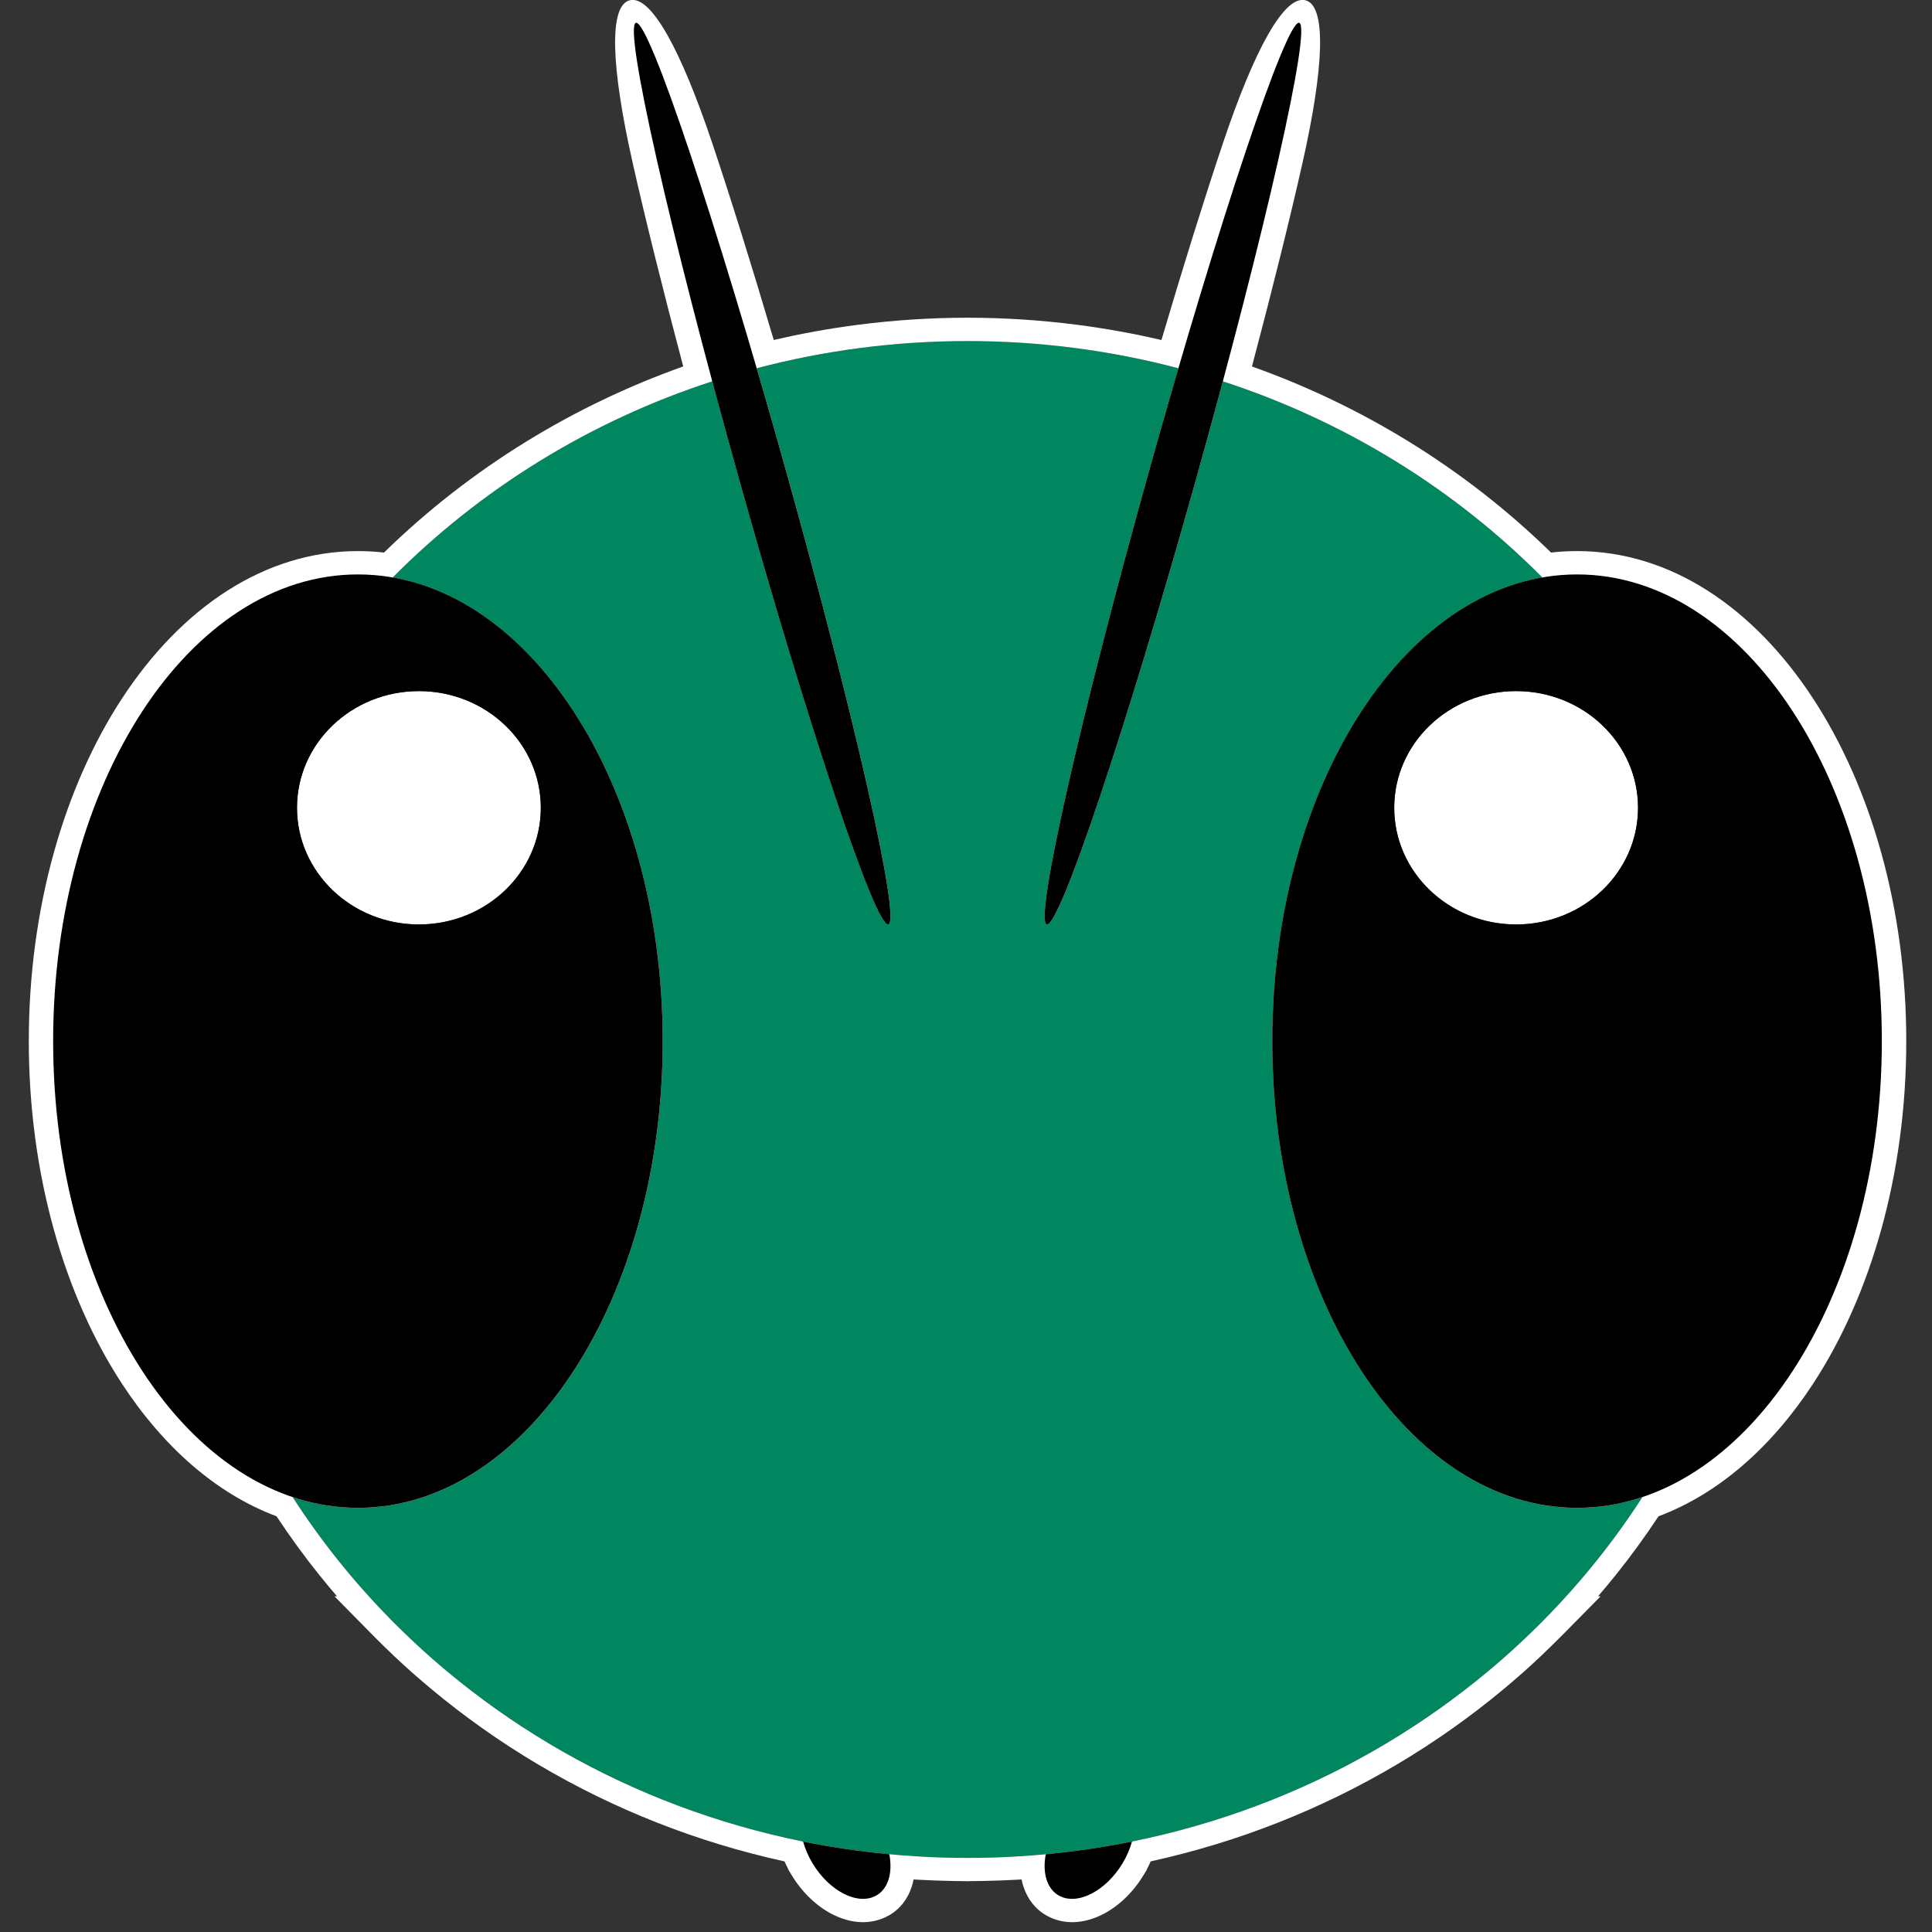 <?xml version="1.0" ?>
<svg xmlns="http://www.w3.org/2000/svg" version="1.2" viewBox="0 0 400 400" baseProfile="tiny-ps">
	<rect x="0" y="0" width="400" height="400" fill="#333333" stroke="none"/>
	<g fill-rule="evenodd" id="g12" transform="matrix(0.815,0,0,0.78,-142.759,-33.181)">
		<path d="m 420.95,133.07 c -18.542,0 -36.494,2.519 -53.543,7.213 2.373,8.482 4.795,17.317 7.228,26.403 17.709,66.088 29.448,120.36 26.221,121.23 -3.226,0.864 -20.197,-52.01 -37.906,-118.1 -2.396,-8.943 -4.682,-17.668 -6.837,-26.075 -31.215,10.615 -58.985,28.679 -81.192,52.075 38.606,7.009 68.603,59.434 68.603,123.08 0,68.418 -34.666,123.88 -77.427,123.88 -5.696,0 -11.247,-0.993 -16.595,-2.862 7.213,11.693 15.59,22.59 24.966,32.533 h -0.005 c 0.361,0.383 0.726,0.764 1.092,1.145 l 0.33,0.345 c 0.476,0.495 0.954,0.985 1.434,1.473 l 0.325,0.333 c 0.485,0.49 0.971,0.976 1.461,1.463 l 0.322,0.32 c 0.505,0.5 1.012,0.995 1.522,1.488 l 0.269,0.262 c 0.537,0.517 1.077,1.031 1.617,1.541 l 0.196,0.187 c 0.568,0.534 1.14,1.063 1.713,1.592 l 0.124,0.114 c 0.6,0.551 1.204,1.099 1.811,1.643 l 0.046,0.041 c 0.606,0.542 1.214,1.082 1.828,1.617 l 0.068,0.061 c 32.458,28.339 74.09,46.432 119.86,49.229 l 0.308,0.02 0.311,0.017 0.308,0.019 c 0.48,0.027 0.958,0.053 1.437,0.077 0.536,0.027 1.071,0.051 1.609,0.075 l 0.782,0.031 c 0.718,0.027 1.435,0.051 2.155,0.071 l 0.318,0.009 c 0.816,0.02 1.636,0.037 2.456,0.048 l 0.151,0.002 c 0.878,0.012 1.755,0.017 2.635,0.017 0.881,0 1.762,-0.005 2.641,-0.017 l 0.133,-0.002 c 0.82,-0.01 1.636,-0.027 2.454,-0.048 l 0.338,-0.01 c 0.725,-0.019 1.446,-0.043 2.167,-0.07 l 0.752,-0.031 c 0.563,-0.024 1.124,-0.049 1.685,-0.078 0.456,-0.022 0.91,-0.048 1.364,-0.073 l 0.964,-0.056 c 45.762,-2.806 87.383,-20.899 119.83,-49.236 l 0.083,-0.073 c 0.609,-0.532 1.214,-1.066 1.815,-1.605 l 0.053,-0.048 c 0.606,-0.543 1.209,-1.089 1.808,-1.64 l 0.109,-0.099 c 0.58,-0.534 1.157,-1.07 1.73,-1.611 l 0.162,-0.151 c 0.554,-0.524 1.107,-1.049 1.657,-1.58 l 0.209,-0.204 c 0.532,-0.514 1.061,-1.032 1.589,-1.553 l 0.241,-0.24 c 0.512,-0.509 1.024,-1.02 1.531,-1.534 l 0.287,-0.294 c 0.49,-0.498 0.978,-1 1.463,-1.504 l 0.339,-0.354 c 0.36,-0.376 0.721,-0.752 1.078,-1.129 h -0.007 c 9.376,-9.943 17.754,-20.842 24.966,-32.533 -5.346,1.869 -10.897,2.862 -16.595,2.862 -42.761,0 -77.425,-55.464 -77.425,-123.88 0,-63.642 29.997,-116.07 68.603,-123.08 -22.2,-23.388 -49.959,-41.45 -81.162,-52.065 -2.155,8.405 -4.441,17.125 -6.835,26.065 -17.707,66.086 -34.679,118.96 -37.906,118.1 -3.226,-0.866 8.512,-55.14 26.221,-121.23 2.434,-9.084 4.854,-17.916 7.227,-26.394 -17.059,-4.699 -35.021,-7.222 -53.573,-7.222 z" fill="#00875f" id="path6"/>
		<path d="m 281.58,225.98 c 17.104,0 30.97,13.866 30.97,30.97 0,17.104 -13.866,30.97 -30.97,30.97 -17.104,0 -30.97,-13.866 -30.97,-30.97 0,-17.104 13.866,-30.97 30.97,-30.97 z m 139.37,-92.912 c -18.541,0 -36.493,2.518 -53.542,7.212 2.373,8.482 4.794,17.317 7.229,26.404 17.708,66.086 29.447,120.36 26.22,121.23 -3.227,0.865 -20.198,-52.009 -37.906,-118.09 -2.397,-8.943 -4.682,-17.668 -6.838,-26.076 -31.214,10.614 -58.984,28.678 -81.192,52.075 38.606,7.008 68.603,59.433 68.603,123.08 0,68.417 -34.665,123.88 -77.426,123.88 -5.697,0 -11.248,-0.994 -16.595,-2.862 7.213,11.692 15.59,22.589 24.966,32.532 h -0.006 c 0.362,0.384 0.727,0.763 1.092,1.144 l 0.331,0.347 c 0.475,0.494 0.954,0.984 1.434,1.473 l 0.325,0.332 c 0.484,0.49 0.971,0.977 1.46,1.463 l 0.322,0.321 c 0.504,0.499 1.012,0.994 1.522,1.487 l 0.27,0.263 c 0.536,0.517 1.075,1.03 1.616,1.541 l 0.197,0.187 c 0.567,0.534 1.138,1.063 1.711,1.591 l 0.124,0.115 c 0.6,0.551 1.204,1.098 1.811,1.642 l 0.046,0.042 c 0.606,0.543 1.216,1.081 1.828,1.617 l 0.069,0.061 c 32.457,28.34 74.089,46.432 119.86,49.231 l 0.309,0.019 0.31,0.018 0.309,0.018 c 0.478,0.027 0.957,0.053 1.437,0.077 0.535,0.027 1.072,0.051 1.608,0.074 l 0.783,0.031 c 0.718,0.027 1.435,0.051 2.155,0.071 l 0.318,0.008 c 0.817,0.021 1.636,0.037 2.456,0.049 l 0.153,0.002 c 0.876,0.011 1.754,0.017 2.633,0.017 0.882,0 1.763,-0.006 2.642,-0.017 l 0.133,-0.002 c 0.819,-0.011 1.637,-0.027 2.453,-0.048 l 0.34,-0.009 c 0.723,-0.02 1.445,-0.044 2.167,-0.071 l 0.751,-0.03 c 0.562,-0.024 1.125,-0.05 1.686,-0.078 0.455,-0.023 0.909,-0.047 1.364,-0.073 l 0.965,-0.057 c 45.76,-2.805 87.383,-20.899 119.83,-49.236 l 0.084,-0.074 c 0.608,-0.531 1.213,-1.066 1.815,-1.605 l 0.052,-0.047 c 0.606,-0.543 1.209,-1.09 1.809,-1.64 l 0.107,-0.099 c 0.58,-0.533 1.157,-1.07 1.731,-1.61 l 0.16,-0.152 c 0.555,-0.524 1.107,-1.05 1.657,-1.58 l 0.209,-0.204 c 0.532,-0.515 1.062,-1.032 1.588,-1.553 l 0.242,-0.241 c 0.513,-0.509 1.024,-1.02 1.531,-1.534 l 0.288,-0.294 c 0.49,-0.498 0.977,-0.999 1.462,-1.502 l 0.339,-0.355 c 0.36,-0.375 0.721,-0.751 1.078,-1.129 h -0.006 c 9.377,-9.943 17.754,-20.841 24.966,-32.532 -5.347,1.868 -10.898,2.862 -16.595,2.862 -42.761,0 -77.426,-55.464 -77.426,-123.88 0,-63.643 29.998,-116.07 68.603,-123.08 -22.2,-23.388 -49.959,-41.45 -81.161,-52.064 -2.155,8.405 -4.44,17.125 -6.835,26.065 -17.708,66.086 -34.679,118.96 -37.906,118.09 -3.227,-0.864 8.513,-55.14 26.22,-121.23 2.434,-9.084 4.854,-17.916 7.227,-26.396 -17.059,-4.699 -35.02,-7.221 -53.573,-7.221 z m 85.849,-90.454 c 5.409,1.449 4.708,17.929 -0.8,43.402 -3.193,14.766 -7.572,33.227 -12.794,53.803 13.984,5.196 27.255,11.856 39.627,19.792 13.217,8.478 25.412,18.421 36.358,29.598 2.179,-0.261 4.384,-0.393 6.611,-0.393 23.661,0 44.857,14.985 59.999,39.212 14.594,23.351 23.622,55.484 23.622,90.864 0,35.379 -9.027,67.513 -23.622,90.864 -10.564,16.903 -24.076,29.305 -39.315,35.26 -3.402,5.389 -7.016,10.573 -10.823,15.535 -1.479,1.927 -2.99,3.827 -4.534,5.699 h 0.648 l -9.84,10.428 c -1.952,2.041 -3.911,4.047 -5.925,6.027 -1.293,1.264 0.897,-0.886 -0.808,0.762 l 0.012,0.012 -1.084,1.044 -1.902,1.795 -0.892,0.827 -0.012,-0.013 -0.095,0.088 v 0.024 c -0.977,0.897 0.579,-0.54 -0.955,0.851 l -0.914,0.826 0.011,0.012 -0.052,0.047 h -0.024 l -0.929,0.829 -0.92,0.812 0.011,0.012 -0.084,0.074 h -0.024 c -16.994,14.839 -36.426,26.953 -57.615,35.659 -10.363,4.258 -21.144,7.701 -32.263,10.251 l -0.011,0.028 c -0.278,0.67 -0.589,1.345 -0.931,2.023 v 0.098 l -0.847,1.467 c -2.733,4.734 -6.498,8.376 -10.374,10.436 -4.772,2.537 -9.874,2.866 -14.171,0.385 -2.962,-1.709 -4.959,-4.436 -5.987,-7.777 l -0.007,0.002 c -0.185,-0.602 -0.336,-1.226 -0.455,-1.867 l -0.875,0.056 c -2.917,0.173 -5.819,0.281 -8.74,0.346 -0.926,0.015 -1.85,0.027 -2.777,0.035 -2.892,0.018 0.835,0.029 -1.346,0.029 -0.385,0 -0.609,-0.015 -2.706,-0.042 l -1.436,-0.023 c -2.902,-0.065 -5.794,-0.168 -8.691,-0.344 -0.291,-0.018 -0.582,-0.037 -0.872,-0.056 -0.119,0.641 -0.27,1.264 -0.455,1.866 -1.025,3.342 -3.017,6.068 -5.97,7.774 h -0.024 c -4.297,2.481 -9.398,2.152 -14.171,-0.385 -3.876,-2.06 -7.641,-5.703 -10.374,-10.436 l -0.847,-1.467 v -0.098 c -0.342,-0.677 -0.652,-1.351 -0.93,-2.019 l -0.009,-0.022 c -11.126,-2.549 -21.914,-5.993 -32.284,-10.252 -21.192,-8.704 -40.628,-20.819 -57.624,-35.659 -0.3,-0.3 -0.686,-0.606 -1.01,-0.891 l -1.914,-1.719 c -1.396,-1.266 -0.057,-0.026 -0.952,-0.848 v -0.025 l -0.112,-0.104 -0.012,0.013 -0.882,-0.818 -1.073,-1.009 c -0.488,-0.46 -1.033,-0.979 -1.665,-1.589 -0.347,-0.347 -0.705,-0.687 -1.057,-1.029 -1.413,-1.38 0.417,0.442 -0.808,-0.77 v -0.024 c -0.721,-0.719 -1.443,-1.436 -2.155,-2.164 -0.533,-0.543 -1.039,-1.06 -1.482,-1.521 -0.497,-0.497 -0.985,-1.031 -1.471,-1.539 l -9.831,-10.428 h 0.64 c -1.544,-1.872 -3.055,-3.773 -4.535,-5.7 -3.808,-4.962 -7.42,-10.145 -10.822,-15.534 -15.239,-5.955 -28.75,-18.357 -39.315,-35.26 -14.594,-23.351 -23.622,-55.484 -23.622,-90.864 0,-35.379 9.027,-67.513 23.622,-90.864 15.142,-24.227 36.338,-39.212 59.999,-39.212 2.227,0 4.431,0.133 6.611,0.393 10.95,-11.181 23.149,-21.126 36.37,-29.606 12.378,-7.939 25.656,-14.6 39.646,-19.796 -5.221,-20.572 -9.599,-39.028 -12.791,-53.792 -5.509,-25.474 -6.21,-41.953 -0.8,-43.402 5.397,-1.446 13.025,13.187 20.994,38.016 4.58,14.269 9.937,32.148 15.595,52.157 7.003,-1.708 14.126,-3.059 21.348,-4.032 9.203,-1.239 18.512,-1.881 27.878,-1.881 9.372,0 18.686,0.642 27.894,1.883 7.227,0.974 14.356,2.327 21.363,4.038 5.659,-20.012 11.017,-37.894 15.598,-52.165 7.97,-24.829 15.597,-39.462 20.994,-38.016 z m -4.626,17.293 c 1.528,-3.301 2.327,-5.101 1.432,-5.341 -0.888,-0.238 -1.099,1.72 -1.432,5.341 z m -236.07,141.3 c -19.1,0 -36.617,12.748 -49.498,33.357 -13.428,21.485 -21.734,51.294 -21.734,84.331 0,33.037 8.306,62.846 21.734,84.331 12.881,20.609 30.398,33.357 49.498,33.357 19.1,0 36.617,-12.748 49.498,-33.357 13.428,-21.485 21.734,-51.293 21.734,-84.331 0,-0.501 -0.002,-1.001 -0.006,-1.501 l -0.005,-0.43 c -0.004,-0.348 -0.007,-0.696 -0.012,-1.042 l -0.011,-0.626 -0.017,-0.866 -0.014,-0.559 c -0.008,-0.32 -0.016,-0.639 -0.026,-0.958 l -0.018,-0.546 c -0.01,-0.301 -0.02,-0.602 -0.032,-0.902 l -0.024,-0.594 -0.041,-0.932 -0.024,-0.508 c -0.015,-0.322 -0.032,-0.643 -0.049,-0.964 l -0.028,-0.515 c -0.019,-0.338 -0.039,-0.675 -0.06,-1.012 l -0.026,-0.416 c -0.025,-0.388 -0.051,-0.776 -0.078,-1.163 l -0.02,-0.282 c -0.029,-0.404 -0.059,-0.807 -0.09,-1.209 l -0.02,-0.261 c -2.131,-26.896 -9.812,-50.928 -21.133,-69.043 -12.881,-20.609 -30.398,-33.357 -49.498,-33.357 z m 309.7,0 c -19.1,0 -36.617,12.748 -49.498,33.357 -11.322,18.115 -19.002,42.147 -21.133,69.043 l -0.022,0.287 c -0.029,0.376 -0.058,0.753 -0.085,1.131 l -0.03,0.441 c -0.024,0.35 -0.048,0.7 -0.07,1.051 l -0.026,0.422 -0.06,1.012 -0.028,0.515 c -0.017,0.321 -0.034,0.642 -0.049,0.964 l -0.024,0.508 -0.041,0.932 -0.024,0.594 c -0.011,0.3 -0.021,0.602 -0.032,0.902 l -0.018,0.546 c -0.01,0.319 -0.018,0.638 -0.026,0.958 l -0.014,0.559 -0.017,0.866 -0.011,0.626 c -0.005,0.347 -0.009,0.695 -0.012,1.042 l -0.005,0.43 c -0.004,0.5 -0.006,1 -0.006,1.501 0,33.037 8.306,62.846 21.734,84.331 12.881,20.609 30.398,33.357 49.498,33.357 19.1,0 36.617,-12.748 49.498,-33.357 13.428,-21.485 21.734,-51.293 21.734,-84.331 0,-33.038 -8.306,-62.846 -21.734,-84.331 -12.881,-20.609 -30.398,-33.357 -49.498,-33.357 z m -128.52,339.15 c 0.277,0.16 0.897,0.009 1.712,-0.373 l -1.829,0.235 c 0.041,0.07 0.08,0.117 0.117,0.138 z m -54.335,-0.368 c 0.792,0.37 1.399,0.52 1.683,0.378 l -0.006,-0.01 c 0.04,-0.023 0.082,-0.07 0.123,-0.137 l -1.801,-0.231 z m -54.62,-485.42 c -0.895,0.24 -0.096,2.039 1.432,5.341 -0.333,-3.621 -0.544,-5.578 -1.432,-5.341 z m 221.99,171.41 c -17.104,0 -30.97,13.866 -30.97,30.97 0,17.104 13.866,30.97 30.97,30.97 17.104,0 30.97,-13.866 30.97,-30.97 0,-17.104 -13.866,-30.97 -30.97,-30.97 z" fill="#ffffff" id="path8"/>
		<path d="m 505.2,48.594 c 3.227,0.864 -8.513,55.14 -26.22,121.23 -17.708,66.086 -34.679,118.96 -37.906,118.09 -3.227,-0.864 8.513,-55.14 26.22,-121.23 17.708,-66.086 34.679,-118.96 37.906,-118.09 z m -223.62,177.39 c 17.104,0 30.97,13.866 30.97,30.97 0,17.104 -13.866,30.97 -30.97,30.97 -17.104,0 -30.97,-13.866 -30.97,-30.97 0,-17.104 13.866,-30.97 30.97,-30.97 z m 278.73,0 c 17.104,0 30.97,13.866 30.97,30.97 0,17.104 -13.866,30.97 -30.97,30.97 -17.104,0 -30.97,-13.866 -30.97,-30.97 0,-17.104 13.866,-30.97 30.97,-30.97 z m -294.22,-30.97 c -42.761,0 -77.426,55.464 -77.426,123.88 0,68.417 34.665,123.88 77.426,123.88 42.761,0 77.426,-55.464 77.426,-123.88 0,-68.417 -34.665,-123.88 -77.426,-123.88 z m 309.7,0 c -42.761,0 -77.426,55.464 -77.426,123.88 0,68.417 34.665,123.88 77.426,123.88 42.761,0 77.426,-55.464 77.426,-123.88 0,-68.417 -34.665,-123.88 -77.426,-123.88 z m -113.06,336.33 c -0.499,1.911 -1.3,3.88 -2.407,5.798 -4.276,7.406 -11.495,11.244 -16.124,8.571 -3.124,-1.803 -4.269,-6.111 -3.37,-10.997 7.426,-0.729 14.734,-1.858 21.901,-3.372 z m -83.548,0.007 c 0.499,1.909 1.3,3.875 2.405,5.79 4.276,7.406 11.495,11.244 16.124,8.571 3.123,-1.803 4.269,-6.109 3.371,-10.994 -7.426,-0.728 -14.734,-1.856 -21.9,-3.368 z M 336.72,48.601 c -3.227,0.864 8.513,55.14 26.22,121.23 17.708,66.086 34.679,118.96 37.906,118.09 3.227,-0.864 -8.513,-55.14 -26.22,-121.23 C 356.918,100.605 339.947,47.731 336.72,48.601 Z" id="path10"/>
	</g>
</svg>